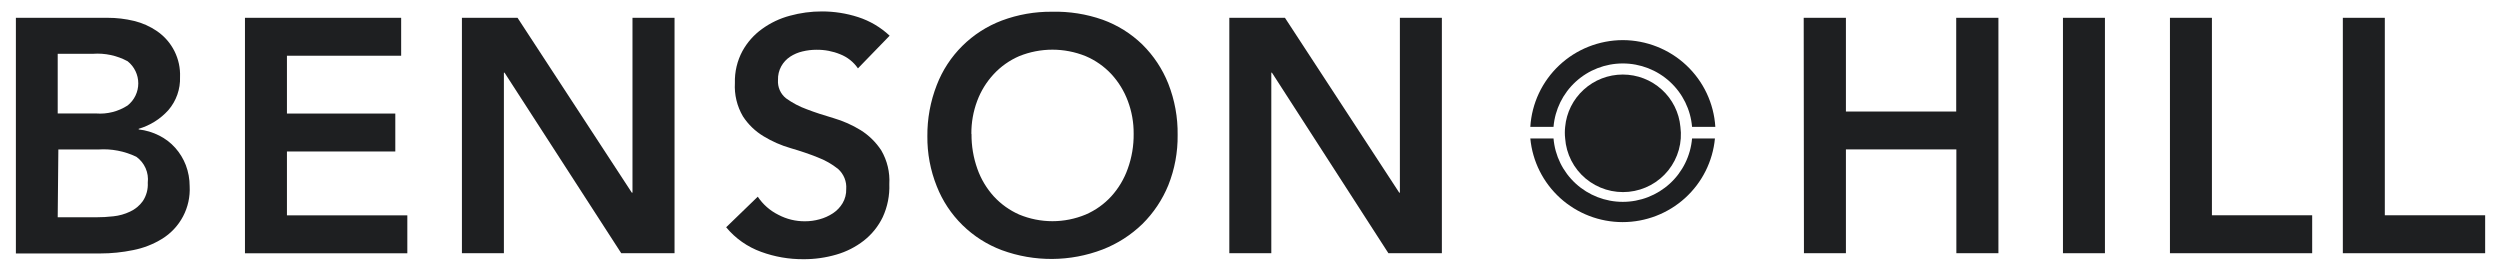 <svg width="147" height="16" viewBox="0 0 147 16" fill="none" xmlns="http://www.w3.org/2000/svg">
<path d="M95.42 2.359C94.031 2.362 92.696 2.89 91.686 3.838C90.676 4.785 90.067 6.08 89.983 7.458H91.347C91.432 6.442 91.898 5.495 92.653 4.804C93.407 4.114 94.395 3.731 95.42 3.731C96.445 3.731 97.433 4.114 98.187 4.804C98.942 5.495 99.407 6.442 99.493 7.458H100.861C100.776 6.079 100.166 4.785 99.155 3.837C98.144 2.89 96.808 2.362 95.42 2.359Z" fill="#1E1F21"/>
<path d="M99.493 8.141C99.407 9.157 98.942 10.104 98.187 10.795C97.433 11.485 96.445 11.869 95.42 11.869C94.395 11.869 93.407 11.485 92.653 10.795C91.898 10.104 91.432 9.157 91.347 8.141H89.983C90.109 9.486 90.736 10.736 91.739 11.646C92.743 12.555 94.052 13.06 95.41 13.06C96.768 13.06 98.078 12.555 99.081 11.646C100.085 10.736 100.712 9.486 100.838 8.141H99.493Z" fill="#1E1F21"/>
<path d="M98.808 7.46C98.731 6.619 98.341 5.837 97.714 5.268C97.087 4.698 96.269 4.383 95.42 4.383C94.571 4.383 93.753 4.698 93.126 5.268C92.499 5.837 92.108 6.619 92.031 7.46C92.006 7.686 92.006 7.914 92.031 8.14C92.063 8.593 92.186 9.035 92.392 9.44C92.599 9.845 92.885 10.204 93.234 10.497C93.583 10.79 93.988 11.009 94.424 11.144C94.86 11.278 95.319 11.323 95.773 11.278C96.227 11.232 96.667 11.096 97.067 10.878C97.468 10.66 97.82 10.364 98.103 10.008C98.386 9.652 98.594 9.243 98.716 8.805C98.837 8.367 98.868 7.91 98.808 7.46Z" fill="#1E1F21"/>
<path d="M3.393 12.776H5.654C5.991 12.776 6.328 12.757 6.664 12.719C7.006 12.684 7.34 12.59 7.65 12.442C7.948 12.305 8.205 12.093 8.396 11.827C8.609 11.507 8.712 11.126 8.689 10.743C8.724 10.451 8.679 10.156 8.561 9.888C8.442 9.619 8.253 9.388 8.014 9.217C7.322 8.885 6.556 8.738 5.791 8.789H3.431L3.393 12.776ZM3.393 6.672H5.654C6.306 6.722 6.956 6.557 7.504 6.202C7.7 6.046 7.858 5.848 7.966 5.623C8.075 5.398 8.131 5.151 8.131 4.902C8.131 4.652 8.075 4.405 7.966 4.18C7.858 3.955 7.7 3.757 7.504 3.601C6.878 3.262 6.166 3.111 5.456 3.164H3.393V6.672ZM0.934 1.047H6.333C6.855 1.046 7.375 1.108 7.881 1.23C8.37 1.348 8.832 1.555 9.245 1.84C9.677 2.14 10.027 2.543 10.261 3.013C10.495 3.482 10.607 4.002 10.586 4.526C10.611 5.238 10.367 5.933 9.901 6.475C9.433 6.995 8.829 7.376 8.155 7.573V7.611C8.577 7.658 8.986 7.78 9.363 7.972C9.721 8.152 10.042 8.397 10.307 8.695C10.572 8.994 10.782 9.338 10.926 9.71C11.076 10.107 11.153 10.529 11.152 10.954C11.185 11.569 11.05 12.182 10.762 12.727C10.473 13.273 10.043 13.731 9.514 14.053C8.997 14.369 8.426 14.59 7.83 14.706C7.195 14.837 6.548 14.903 5.899 14.903H0.934V1.047Z" fill="#1E1F21"/>
<path d="M14.404 1.047H23.588V3.277H16.872V6.677H23.244V8.907H16.872V12.663H23.951V14.893H14.404V1.047Z" fill="#1E1F21"/>
<path d="M27.161 1.047H30.431L37.152 11.33H37.19V1.047H39.663V14.889H36.529L29.667 4.273H29.629V14.889H27.161V1.047Z" fill="#1E1F21"/>
<path d="M50.447 4.02C50.19 3.644 49.825 3.355 49.399 3.189C48.961 3.01 48.49 2.921 48.017 2.926C47.737 2.925 47.458 2.958 47.186 3.024C46.927 3.084 46.681 3.189 46.459 3.334C46.244 3.477 46.066 3.669 45.94 3.893C45.803 4.141 45.736 4.422 45.746 4.705C45.732 4.909 45.767 5.113 45.849 5.301C45.931 5.488 46.058 5.652 46.218 5.78C46.592 6.05 47.002 6.267 47.436 6.424C47.908 6.607 48.446 6.78 49.022 6.949C49.58 7.113 50.113 7.35 50.608 7.654C51.094 7.959 51.508 8.366 51.821 8.846C52.169 9.445 52.333 10.132 52.292 10.823C52.318 11.492 52.186 12.158 51.905 12.767C51.646 13.305 51.266 13.777 50.796 14.147C50.316 14.521 49.768 14.8 49.182 14.969C48.553 15.153 47.899 15.245 47.242 15.241C46.394 15.247 45.552 15.101 44.755 14.809C43.952 14.519 43.241 14.02 42.698 13.363L44.557 11.565C44.86 12.02 45.278 12.388 45.77 12.631C46.249 12.884 46.785 13.015 47.328 13.011C47.62 13.012 47.91 12.973 48.191 12.894C48.47 12.819 48.734 12.7 48.975 12.542C49.208 12.389 49.404 12.185 49.546 11.945C49.693 11.694 49.767 11.406 49.758 11.114C49.774 10.896 49.74 10.677 49.658 10.473C49.576 10.27 49.449 10.088 49.286 9.94C48.921 9.648 48.512 9.415 48.073 9.25C47.601 9.058 47.063 8.879 46.487 8.71C45.93 8.55 45.397 8.316 44.902 8.015C44.411 7.721 43.995 7.32 43.684 6.841C43.336 6.248 43.172 5.565 43.212 4.879C43.193 4.225 43.346 3.578 43.656 3.001C43.939 2.487 44.334 2.042 44.812 1.7C45.303 1.344 45.857 1.081 46.445 0.925C47.06 0.756 47.695 0.671 48.333 0.672C49.054 0.672 49.77 0.784 50.456 1.005C51.149 1.229 51.782 1.602 52.311 2.099L50.447 4.02Z" fill="#1E1F21"/>
<path d="M57.125 7.879C57.119 8.577 57.235 9.272 57.47 9.931C57.682 10.531 58.013 11.083 58.442 11.555C58.86 12.006 59.366 12.367 59.929 12.616C60.548 12.873 61.212 13.006 61.883 13.006C62.553 13.006 63.218 12.873 63.837 12.616C64.411 12.368 64.926 12.002 65.347 11.541C65.774 11.069 66.103 10.516 66.314 9.916C66.551 9.258 66.668 8.563 66.659 7.865C66.665 7.204 66.548 6.548 66.314 5.93C66.097 5.349 65.768 4.814 65.347 4.357C64.923 3.904 64.409 3.544 63.837 3.301C62.584 2.794 61.182 2.794 59.929 3.301C59.362 3.546 58.852 3.906 58.433 4.357C58.008 4.813 57.678 5.347 57.46 5.93C57.228 6.549 57.112 7.204 57.116 7.865M54.529 8.02C54.519 6.987 54.706 5.963 55.082 5C55.415 4.135 55.928 3.35 56.588 2.697C57.248 2.043 58.039 1.535 58.909 1.207C59.852 0.855 60.852 0.68 61.859 0.69C62.872 0.665 63.882 0.824 64.837 1.16C65.709 1.475 66.504 1.971 67.168 2.615C67.833 3.272 68.354 4.058 68.698 4.925C69.074 5.884 69.26 6.906 69.245 7.935C69.258 8.946 69.072 9.949 68.698 10.888C68.348 11.745 67.828 12.523 67.168 13.175C66.499 13.822 65.706 14.33 64.837 14.668C62.932 15.398 60.825 15.413 58.909 14.71C58.042 14.386 57.254 13.884 56.594 13.237C55.935 12.59 55.419 11.812 55.082 10.954C54.706 10.015 54.518 9.012 54.529 8.001" fill="#1E1F21"/>
<path d="M72.284 1.047H75.555L82.276 11.33H82.313V1.047H84.782V14.889H81.638L74.79 4.273H74.753V14.889H72.284V1.047Z" fill="#1E1F21"/>
<path d="M106.058 1.047H108.54V6.559H115.025V1.047H117.507V14.889H115.034V8.785H108.54V14.889H106.072L106.058 1.047Z" fill="#1E1F21"/>
<path d="M123.77 1.047H121.302V14.889H123.77V1.047Z" fill="#1E1F21"/>
<path d="M127.593 1.047H130.061V12.658H135.956V14.889H127.593V1.047Z" fill="#1E1F21"/>
<path d="M137.759 1.047H140.227V12.658H146.127V14.889H137.759V1.047Z" fill="#1E1F21"/>
</svg>
